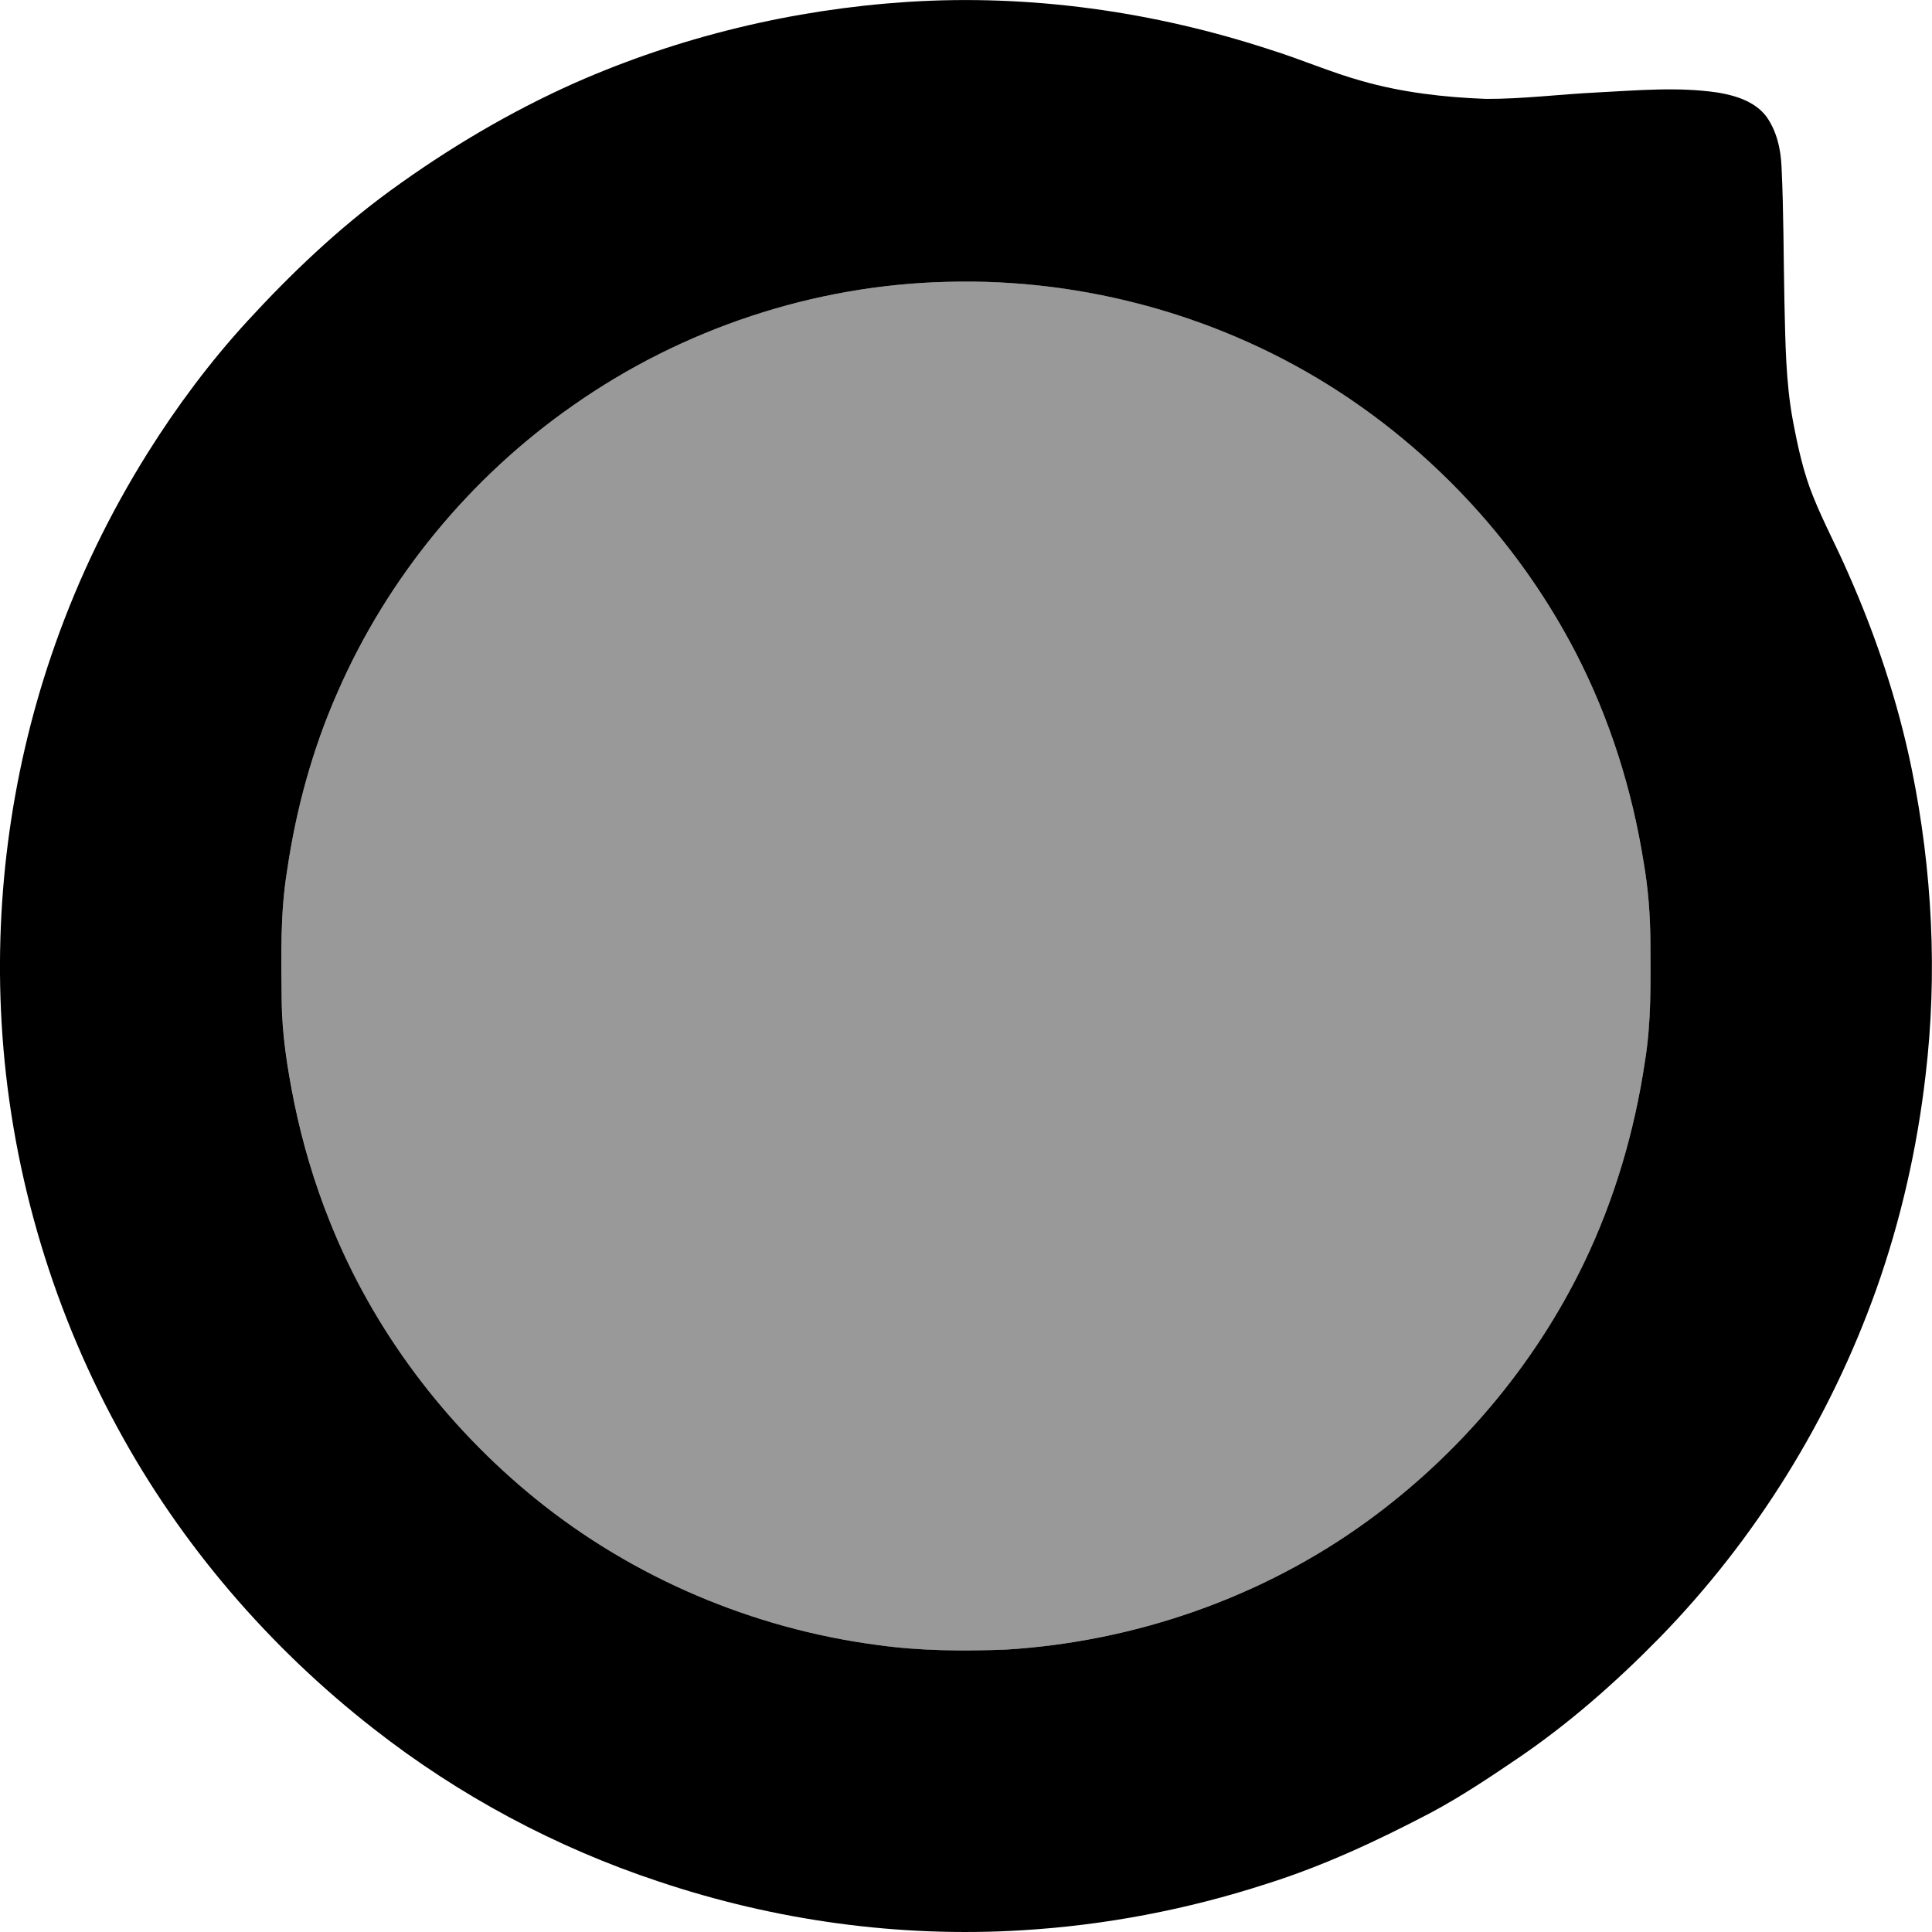 <?xml version="1.0" encoding="UTF-8" standalone="no"?>
<svg
   width="16"
   height="16"
   version="1"
   id="svg566"
   xmlns="http://www.w3.org/2000/svg"
   xmlns:svg="http://www.w3.org/2000/svg">
  <defs
     id="defs570" />
  <path
     fill="#1ae3dc"
     opacity="1"
     d="m 7.513,0.016 c 1.017,-0.066 2.043,0.079 3.011,0.397 0.253,0.079 0.497,0.186 0.752,0.257 0.335,0.096 0.684,0.136 1.031,0.149 0.305,0.001 0.608,-0.038 0.913,-0.053 0.335,-0.017 0.674,-0.049 1.008,8e-4 0.148,0.025 0.306,0.074 0.4,0.198 0.086,0.12 0.12,0.271 0.126,0.417 0.018,0.375 0.016,0.75 0.024,1.125 0.008,0.326 0.01,0.655 0.07,0.977 0.041,0.216 0.087,0.432 0.171,0.636 0.085,0.211 0.193,0.411 0.283,0.619 0.233,0.524 0.416,1.072 0.531,1.635 0.169,0.833 0.214,1.693 0.113,2.537 -0.07,0.602 -0.205,1.196 -0.407,1.766 -0.384,1.077 -0.999,2.071 -1.798,2.889 -0.359,0.366 -0.746,0.707 -1.17,0.995 -0.234,0.159 -0.469,0.316 -0.719,0.45 -0.44,0.231 -0.893,0.443 -1.368,0.592 -0.654,0.212 -1.335,0.342 -2.022,0.383 -1.016,0.062 -2.042,-0.08 -3.007,-0.404 C 4.604,15.3 3.802,14.871 3.096,14.318 2.229,13.642 1.496,12.79 0.972,11.822 0.411,10.792 0.08,9.638 0.013,8.466 -0.048,7.406 0.103,6.334 0.458,5.333 0.653,4.781 0.91,4.251 1.221,3.754 1.464,3.366 1.739,2.997 2.049,2.659 2.411,2.265 2.8,1.894 3.232,1.579 3.71,1.231 4.221,0.927 4.762,0.686 5.63,0.303 6.567,0.078 7.513,0.016 M 7.845,2.334 C 6.742,2.36 5.651,2.722 4.747,3.357 3.896,3.95 3.21,4.781 2.795,5.734 2.587,6.205 2.451,6.705 2.377,7.214 c -0.057,0.35 -0.048,0.706 -0.044,1.059 0.001,0.289 0.047,0.576 0.104,0.859 0.069,0.336 0.167,0.667 0.295,0.986 0.357,0.896 0.956,1.688 1.703,2.294 0.808,0.655 1.8,1.075 2.83,1.211 0.355,0.05 0.714,0.052 1.071,0.038 1.068,-0.067 2.118,-0.432 2.986,-1.062 0.759,-0.551 1.384,-1.288 1.793,-2.134 0.255,-0.528 0.422,-1.097 0.508,-1.677 0.053,-0.324 0.047,-0.654 0.045,-0.981 C 13.667,7.582 13.65,7.357 13.611,7.135 13.515,6.535 13.33,5.948 13.051,5.408 12.599,4.534 11.915,3.782 11.092,3.246 10.134,2.622 8.985,2.302 7.845,2.334 Z"
     id="path1"
     style="fill:#000000;stroke-width:0.016" />
  <path
     fill="#5743ff"
     opacity="1"
     d="m 7.845,2.334 c 1.141,-0.033 2.29,0.288 3.247,0.912 0.824,0.535 1.507,1.288 1.959,2.162 0.279,0.54 0.464,1.127 0.56,1.727 0.039,0.222 0.056,0.447 0.057,0.672 0.003,0.327 0.008,0.657 -0.045,0.981 -0.086,0.58 -0.253,1.149 -0.508,1.677 -0.409,0.846 -1.034,1.584 -1.793,2.134 -0.868,0.63 -1.919,0.994 -2.986,1.062 -0.357,0.014 -0.716,0.013 -1.071,-0.038 C 6.235,13.487 5.243,13.067 4.435,12.412 3.688,11.807 3.089,11.014 2.732,10.119 2.605,9.8 2.507,9.469 2.438,9.133 2.381,8.85 2.335,8.563 2.334,8.274 2.329,7.92 2.32,7.564 2.377,7.214 2.451,6.705 2.587,6.205 2.795,5.734 3.21,4.781 3.896,3.95 4.747,3.357 5.651,2.722 6.742,2.36 7.845,2.334 Z"
     id="path2"
     style="opacity:0.4;fill:#000000;stroke-width:0.016" />
</svg>
